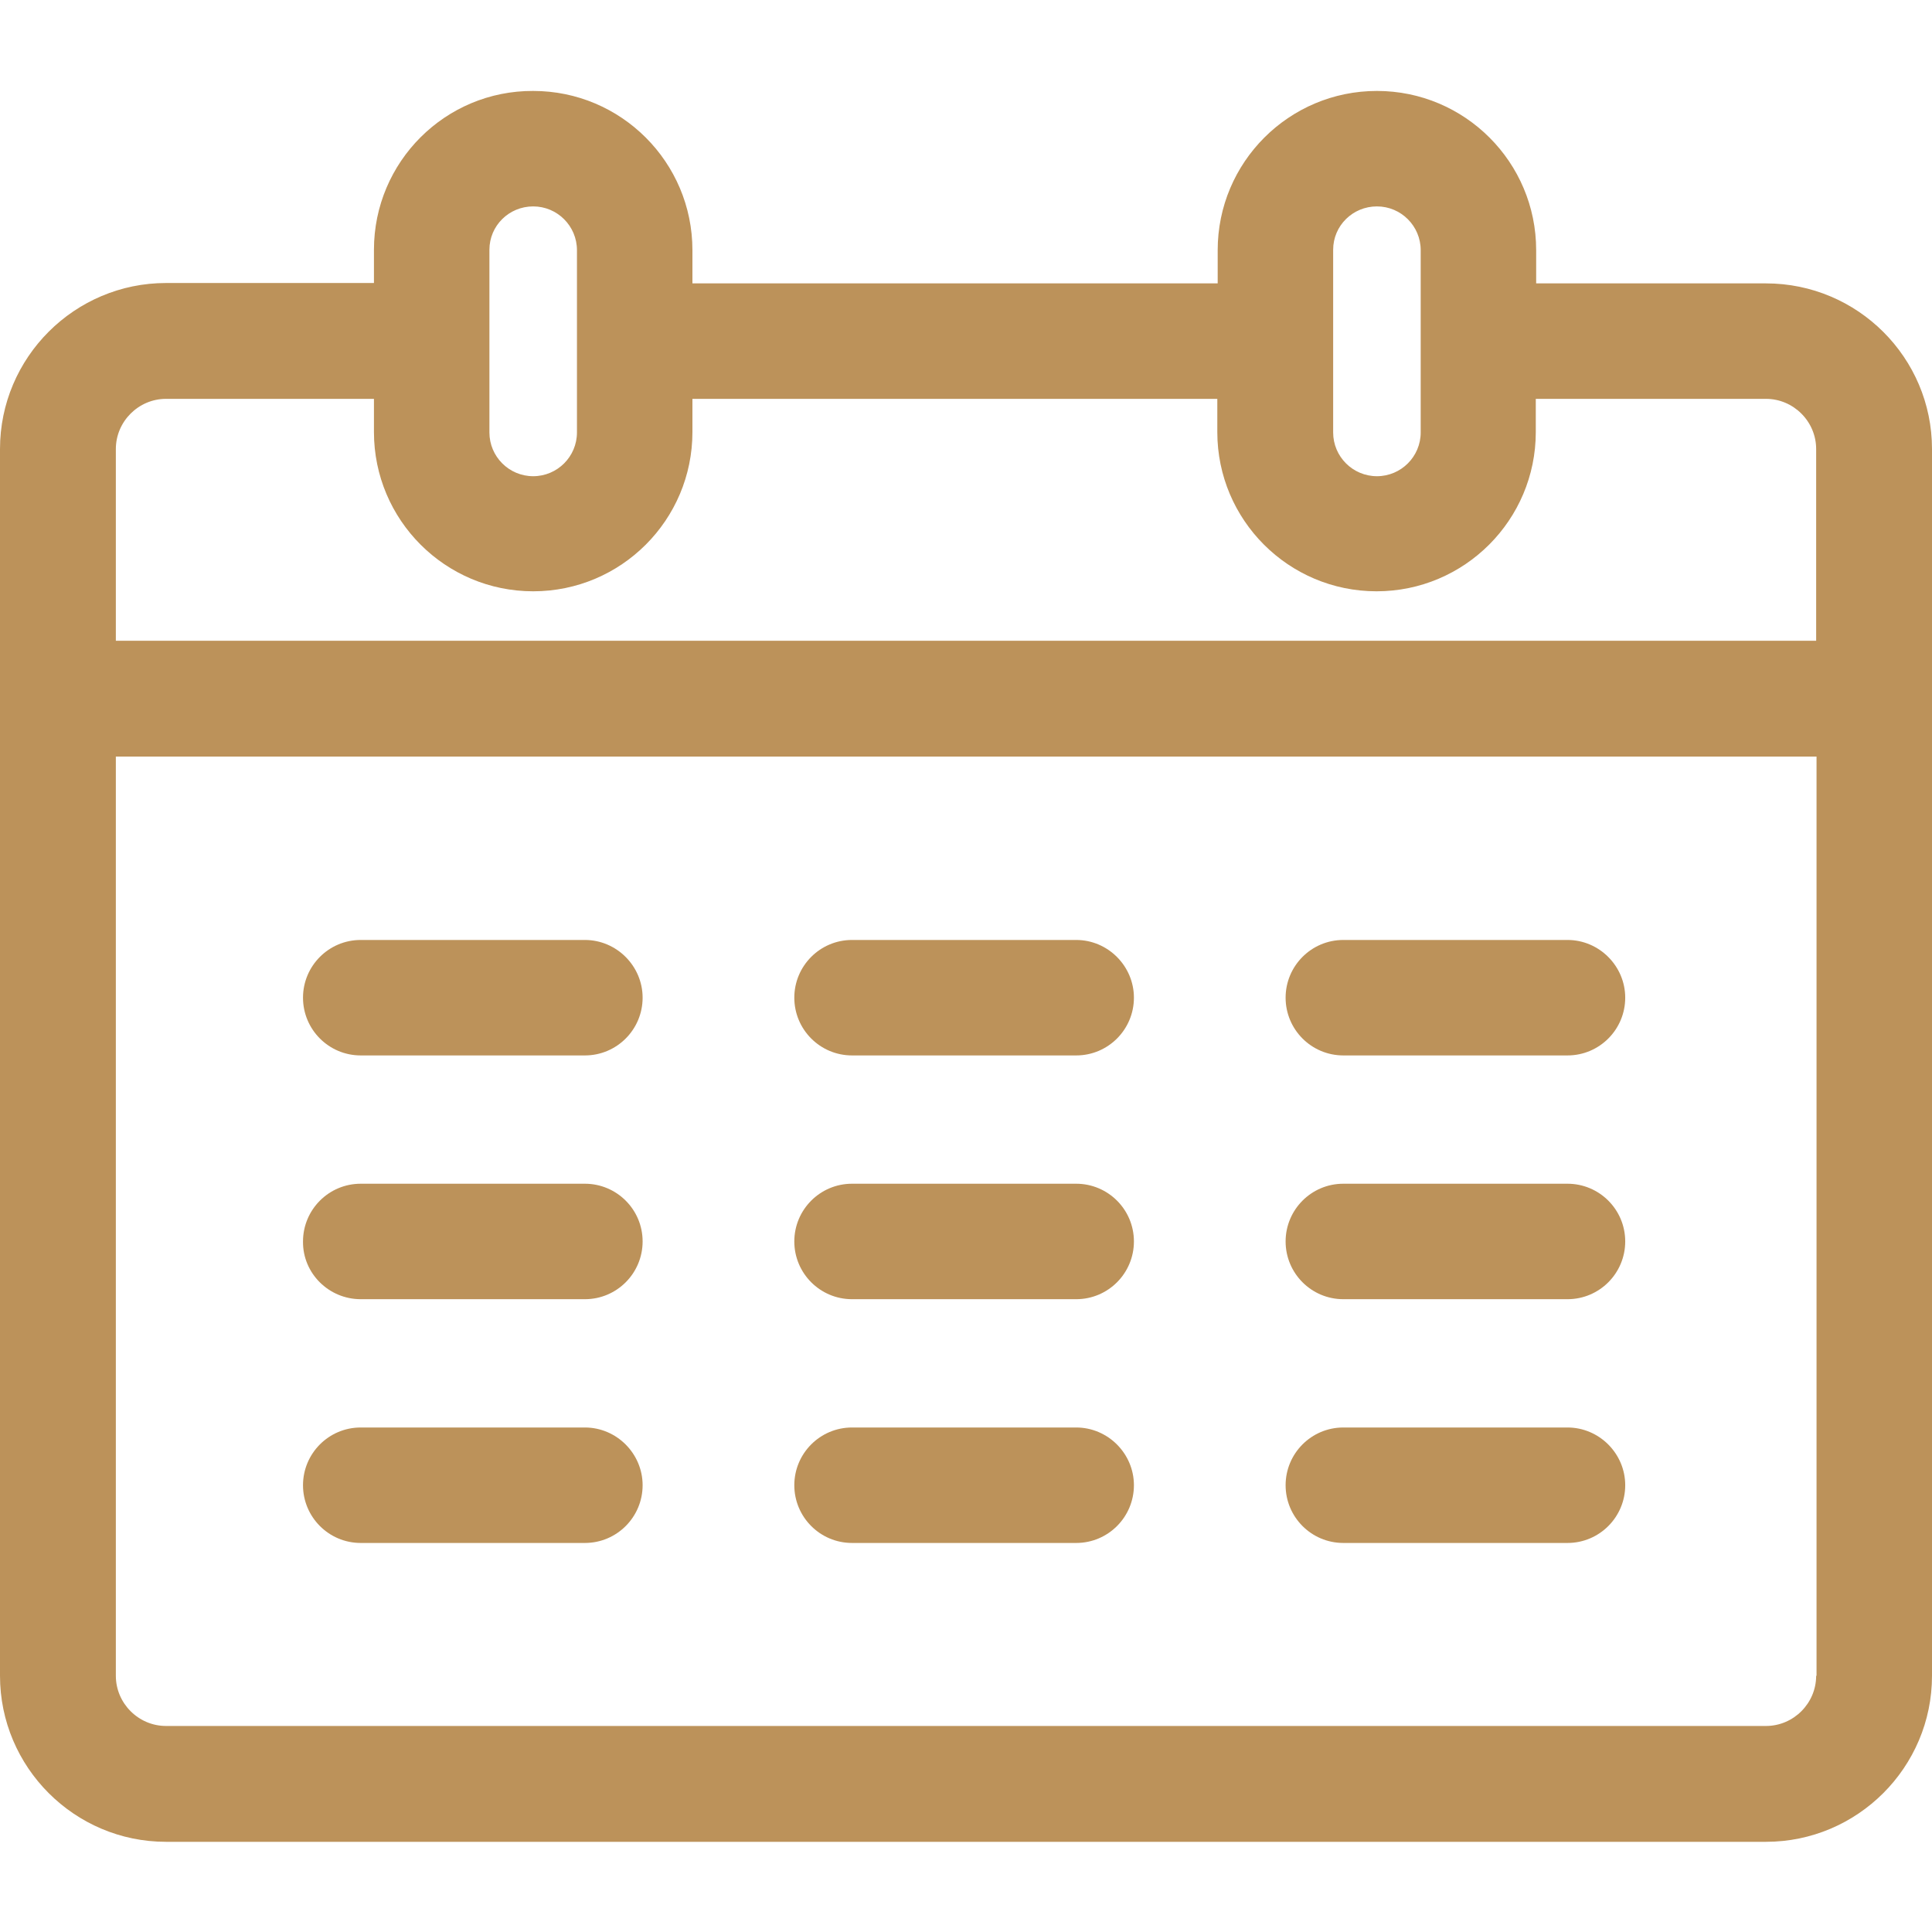 <?xml version="1.0" encoding="utf-8"?>
<!-- Generator: Adobe Illustrator 27.2.0, SVG Export Plug-In . SVG Version: 6.00 Build 0)  -->
<svg version="1.1" id="圖層_1" xmlns="http://www.w3.org/2000/svg" xmlns:xlink="http://www.w3.org/1999/xlink" x="0px" y="0px"
	 viewBox="0 0 512 512" style="enable-background:new 0 0 512 512;" xml:space="preserve">
<style type="text/css">
	.st0{fill:#BC925A;}
</style>
<path class="st0" d="M468,75.1h-60.9v-8.8c0-23.3-18.9-42.2-42.2-42.2s-42.2,18.9-42.2,42.2v8.8H183.5v-8.8
	c0-23.3-18.9-42.2-42.2-42.2C118,24,99.1,42.9,99.1,66.2v8.8H44c-24.2,0-44,19.7-44,44v325.1c0,24.2,19.7,44,44,44h424
	c24.2,0,44-19.7,44-44V119C512,94.8,492.3,75.1,468,75.1z M364.9,54.7c6.4,0,11.6,5.2,11.6,11.6v48.3c0,6.4-5.2,11.6-11.6,11.6
	s-11.6-5.2-11.6-11.6V66.2C353.3,59.8,358.5,54.7,364.9,54.7z M141.3,54.7c6.4,0,11.6,5.2,11.6,11.6v48.3c0,6.4-5.2,11.6-11.6,11.6
	c-6.4,0-11.6-5.2-11.6-11.6V66.2C129.7,59.8,134.9,54.7,141.3,54.7z M30.7,119c0-7.3,6-13.3,13.3-13.3h55.1v8.8
	c0,23.3,18.9,42.2,42.2,42.2c23.3,0,42.2-18.9,42.2-42.2v-8.8h139.1v8.8c0,23.3,18.9,42.2,42.2,42.2s42.2-18.9,42.2-42.2v-8.8H468
	c7.3,0,13.3,6,13.3,13.3v50.8H30.7V119z M481.3,444.1c0,7.3-6,13.3-13.3,13.3H44c-7.3,0-13.3-6-13.3-13.3V200.5h450.7V444.1z"/>
<path class="st0" d="M95.6,279.7h59.4c8.5,0,15.3-6.9,15.3-15.3s-6.9-15.3-15.3-15.3H95.6c-8.5,0-15.3,6.9-15.3,15.3
	S87.1,279.7,95.6,279.7z"/>
<path class="st0" d="M225.8,279.7h59.4c8.5,0,15.3-6.9,15.3-15.3s-6.9-15.3-15.3-15.3h-59.4c-8.5,0-15.3,6.9-15.3,15.3
	S217.3,279.7,225.8,279.7z"/>
<path class="st0" d="M356,279.7h59.4c8.5,0,15.3-6.9,15.3-15.3s-6.9-15.3-15.3-15.3H356c-8.5,0-15.3,6.9-15.3,15.3
	S347.5,279.7,356,279.7z"/>
<path class="st0" d="M95.6,344.3h59.4c8.5,0,15.3-6.9,15.3-15.3c0-8.5-6.9-15.3-15.3-15.3H95.6c-8.5,0-15.3,6.9-15.3,15.3
	C80.2,337.4,87.1,344.3,95.6,344.3z"/>
<path class="st0" d="M225.8,344.3h59.4c8.5,0,15.3-6.9,15.3-15.3c0-8.5-6.9-15.3-15.3-15.3h-59.4c-8.5,0-15.3,6.9-15.3,15.3
	C210.5,337.4,217.3,344.3,225.8,344.3z"/>
<path class="st0" d="M356,344.3h59.4c8.5,0,15.3-6.9,15.3-15.3c0-8.5-6.9-15.3-15.3-15.3H356c-8.5,0-15.3,6.9-15.3,15.3
	C340.7,337.4,347.5,344.3,356,344.3z"/>
<path class="st0" d="M95.6,408.9h59.4c8.5,0,15.3-6.9,15.3-15.3s-6.9-15.3-15.3-15.3H95.6c-8.5,0-15.3,6.9-15.3,15.3
	S87.1,408.9,95.6,408.9z"/>
<path class="st0" d="M225.8,408.9h59.4c8.5,0,15.3-6.9,15.3-15.3s-6.9-15.3-15.3-15.3h-59.4c-8.5,0-15.3,6.9-15.3,15.3
	S217.3,408.9,225.8,408.9z"/>
<path class="st0" d="M356,408.9h59.4c8.5,0,15.3-6.9,15.3-15.3s-6.9-15.3-15.3-15.3H356c-8.5,0-15.3,6.9-15.3,15.3
	S347.5,408.9,356,408.9z"/>
</svg>
